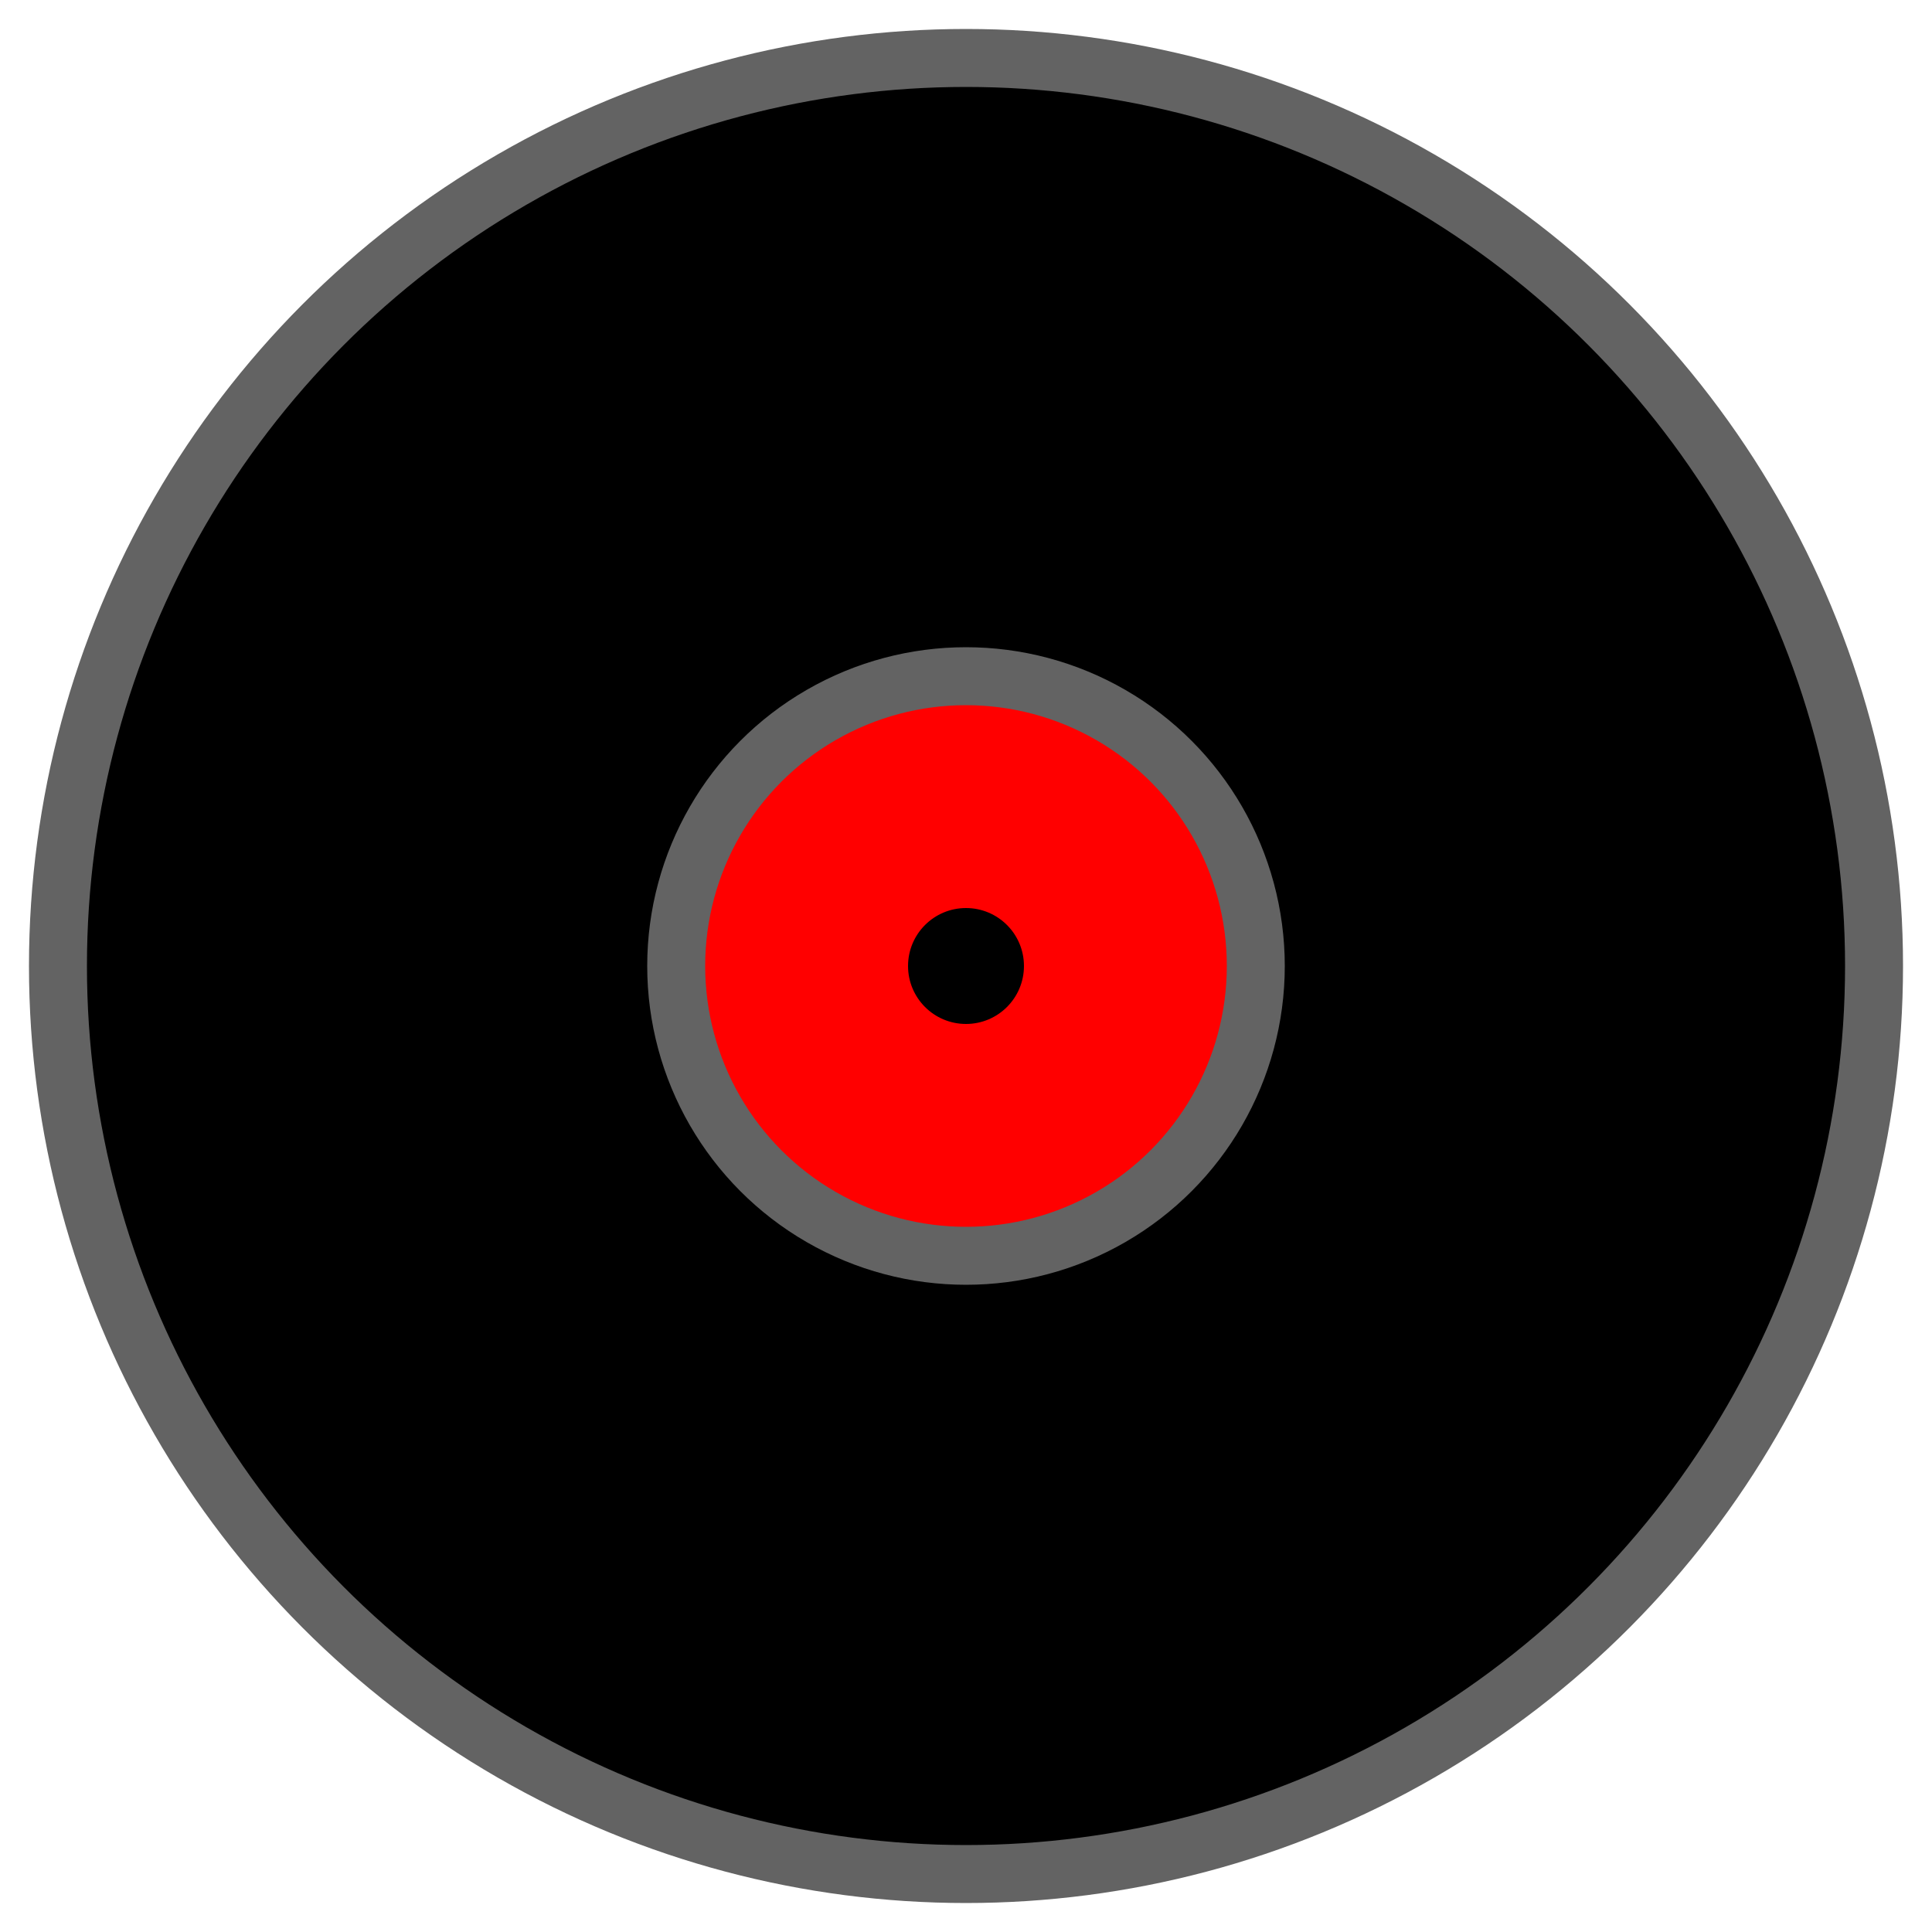 <svg height="100" width="100" xmlns="http://www.w3.org/2000/svg">
    <circle cx="50" cy="50" r="47"
       fill="black"
       stroke="#636363" stroke-width="3"
    ></circle>
    <circle cx="50" cy="50" r="15"
       fill="red"
       stroke="#636363" stroke-width="3"
     ></circle>
    <circle cx="50" cy="50" r="3"
       fill="black"
    ></circle>
</svg>

